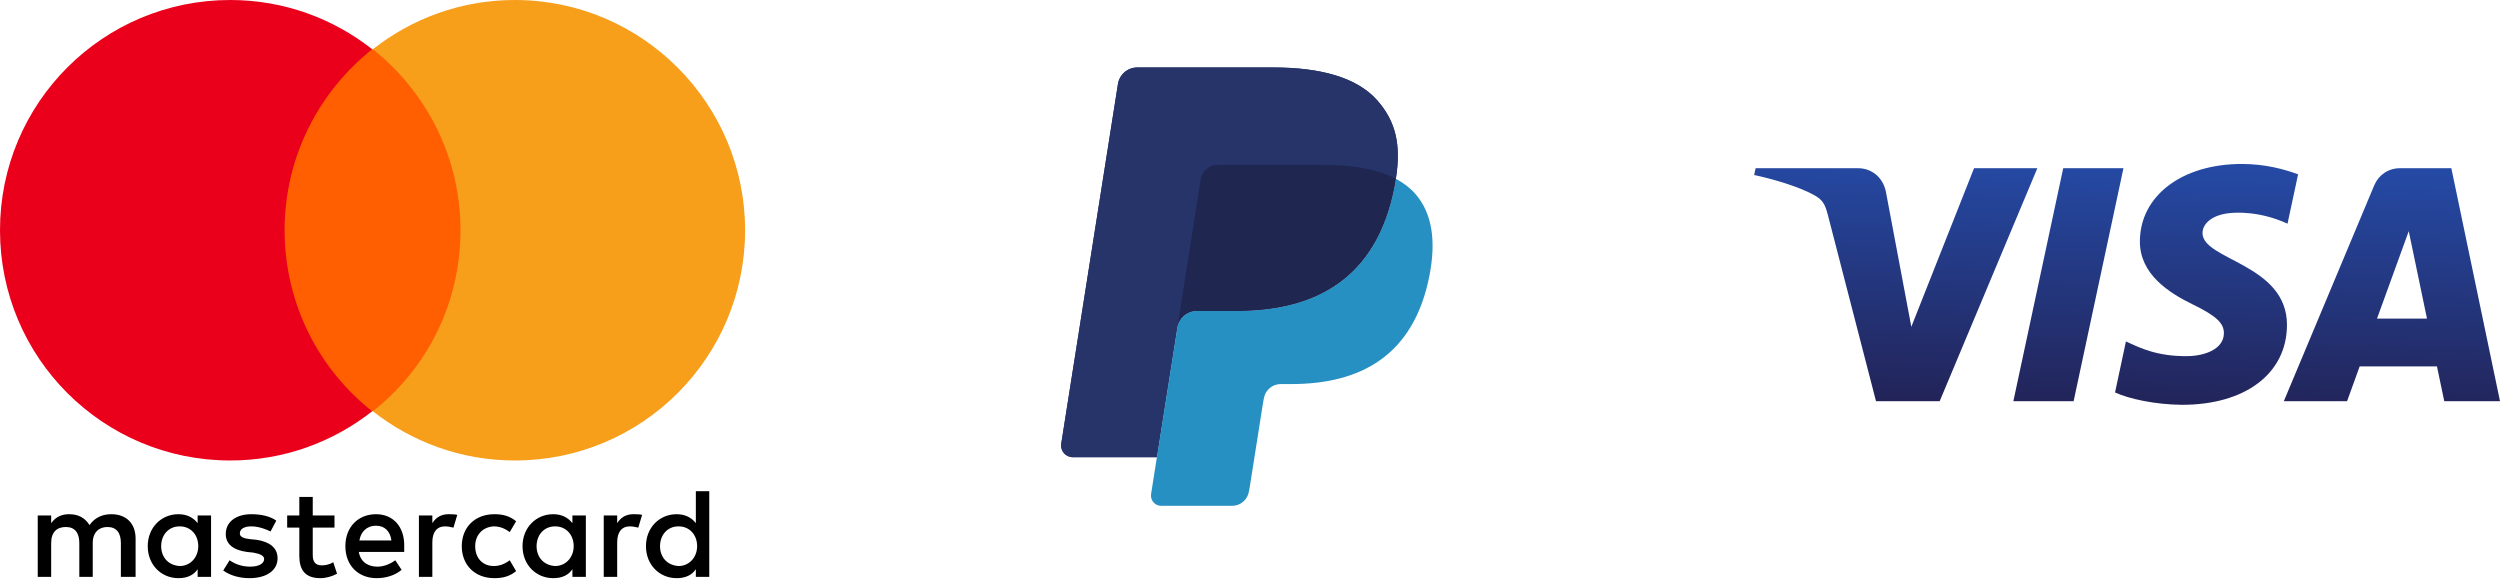 <svg width="189" height="44" viewBox="0 0 189 44" fill="none" xmlns="http://www.w3.org/2000/svg">
<path d="M161.776 18.216C161.744 20.753 164.036 22.168 165.763 23.01C167.538 23.873 168.134 24.427 168.127 25.199C168.114 26.381 166.711 26.902 165.399 26.923C163.11 26.958 161.779 26.305 160.721 25.81L159.897 29.669C160.958 30.158 162.924 30.585 164.962 30.604C169.747 30.604 172.878 28.241 172.895 24.579C172.914 19.932 166.466 19.674 166.51 17.597C166.525 16.967 167.126 16.295 168.444 16.124C169.095 16.038 170.895 15.972 172.936 16.911L173.736 13.178C172.639 12.778 171.229 12.396 169.473 12.396C164.969 12.396 161.802 14.79 161.776 18.216ZM181.432 12.717C180.558 12.717 179.822 13.227 179.493 14.009L172.658 30.329H177.439L178.391 27.7H184.234L184.786 30.329H189L185.322 12.717H181.432ZM182.101 17.475L183.48 24.088H179.701L182.101 17.475ZM155.979 12.717L152.21 30.329H156.766L160.533 12.717H155.979V12.717ZM149.238 12.717L144.496 24.705L142.577 14.512C142.352 13.374 141.463 12.717 140.476 12.717H132.724L132.615 13.229C134.207 13.574 136.015 14.131 137.111 14.727C137.781 15.091 137.972 15.409 138.192 16.274L141.826 30.329H146.641L154.023 12.717H149.238" fill="url(#paint0_linear_100_2)"/>
<path d="M10.251 43.613V40.712C10.251 39.599 9.574 38.874 8.413 38.874C7.833 38.874 7.204 39.068 6.769 39.696C6.431 39.164 5.947 38.874 5.222 38.874C4.738 38.874 4.255 39.019 3.868 39.551V38.971H2.853V43.613H3.868V41.05C3.868 40.228 4.303 39.841 4.98 39.841C5.657 39.841 5.996 40.276 5.996 41.05V43.613H7.011V41.05C7.011 40.228 7.494 39.841 8.123 39.841C8.8 39.841 9.138 40.276 9.138 41.05V43.613H10.251ZM25.288 38.971H23.644V37.569H22.628V38.971H21.71V39.889H22.628V42.017C22.628 43.081 23.063 43.709 24.224 43.709C24.659 43.709 25.142 43.564 25.481 43.371L25.191 42.501C24.901 42.694 24.562 42.742 24.321 42.742C23.837 42.742 23.644 42.452 23.644 41.969V39.889H25.288V38.971ZM33.894 38.874C33.314 38.874 32.927 39.164 32.685 39.551V38.971H31.67V43.613H32.685V41.002C32.685 40.228 33.024 39.793 33.652 39.793C33.846 39.793 34.087 39.842 34.281 39.89L34.571 38.923C34.378 38.874 34.087 38.874 33.894 38.874V38.874ZM20.888 39.358C20.404 39.019 19.727 38.874 19.002 38.874C17.842 38.874 17.068 39.455 17.068 40.373C17.068 41.147 17.648 41.582 18.664 41.727L19.147 41.776C19.679 41.872 19.969 42.017 19.969 42.259C19.969 42.597 19.582 42.839 18.905 42.839C18.228 42.839 17.697 42.597 17.358 42.356L16.875 43.129C17.406 43.516 18.132 43.709 18.857 43.709C20.211 43.709 20.984 43.081 20.984 42.211C20.984 41.389 20.356 40.953 19.389 40.808L18.905 40.76C18.47 40.712 18.132 40.615 18.132 40.325C18.132 39.986 18.47 39.793 19.002 39.793C19.582 39.793 20.162 40.035 20.453 40.18L20.888 39.358ZM47.868 38.874C47.287 38.874 46.901 39.164 46.659 39.551V38.971H45.643V43.613H46.659V41.002C46.659 40.228 46.997 39.793 47.626 39.793C47.819 39.793 48.061 39.842 48.254 39.89L48.544 38.923C48.351 38.874 48.061 38.874 47.868 38.874ZM34.91 41.292C34.91 42.694 35.876 43.709 37.375 43.709C38.052 43.709 38.536 43.564 39.019 43.178L38.536 42.356C38.149 42.646 37.762 42.791 37.327 42.791C36.505 42.791 35.925 42.211 35.925 41.292C35.925 40.422 36.505 39.841 37.327 39.793C37.762 39.793 38.149 39.938 38.536 40.228L39.019 39.406C38.536 39.019 38.052 38.874 37.375 38.874C35.876 38.874 34.91 39.89 34.91 41.292ZM44.29 41.292V38.971H43.274V39.551C42.936 39.116 42.452 38.874 41.824 38.874C40.518 38.874 39.503 39.89 39.503 41.292C39.503 42.694 40.518 43.709 41.824 43.709C42.501 43.709 42.984 43.468 43.274 43.032V43.613H44.29V41.292ZM40.566 41.292C40.566 40.47 41.098 39.793 41.969 39.793C42.791 39.793 43.371 40.422 43.371 41.292C43.371 42.114 42.791 42.791 41.969 42.791C41.098 42.742 40.566 42.114 40.566 41.292ZM28.43 38.874C27.077 38.874 26.11 39.841 26.11 41.292C26.11 42.742 27.076 43.709 28.479 43.709C29.156 43.709 29.833 43.516 30.364 43.081L29.881 42.356C29.494 42.646 29.011 42.839 28.527 42.839C27.899 42.839 27.27 42.549 27.125 41.727H30.558V41.34C30.606 39.841 29.736 38.874 28.43 38.874H28.43ZM28.43 39.745C29.059 39.745 29.494 40.132 29.591 40.857H27.173C27.27 40.228 27.705 39.745 28.43 39.745ZM53.621 41.292V37.134H52.606V39.551C52.267 39.116 51.784 38.874 51.155 38.874C49.85 38.874 48.834 39.89 48.834 41.292C48.834 42.694 49.85 43.709 51.155 43.709C51.832 43.709 52.316 43.468 52.606 43.032V43.613H53.621V41.292ZM49.898 41.292C49.898 40.47 50.43 39.793 51.3 39.793C52.122 39.793 52.703 40.422 52.703 41.292C52.703 42.114 52.122 42.791 51.3 42.791C50.43 42.742 49.898 42.114 49.898 41.292ZM15.956 41.292V38.971H14.941V39.551C14.602 39.116 14.118 38.874 13.49 38.874C12.184 38.874 11.169 39.89 11.169 41.292C11.169 42.694 12.184 43.709 13.49 43.709C14.167 43.709 14.65 43.468 14.941 43.032V43.613H15.956V41.292ZM12.184 41.292C12.184 40.47 12.716 39.793 13.587 39.793C14.409 39.793 14.989 40.422 14.989 41.292C14.989 42.114 14.409 42.791 13.587 42.791C12.716 42.742 12.184 42.114 12.184 41.292Z" fill="black"/>
<path d="M20.549 3.723H35.779V31.09H20.549V3.723Z" fill="#FF5F00"/>
<path d="M21.516 17.406C21.516 11.846 24.127 6.914 28.14 3.723C25.191 1.402 21.468 0 17.407 0C7.784 0 0 7.784 0 17.406C0 27.028 7.784 34.813 17.406 34.813C21.468 34.813 25.191 33.411 28.14 31.09C24.127 27.947 21.516 22.967 21.516 17.406Z" fill="#EB001B"/>
<path d="M56.329 17.406C56.329 27.028 48.544 34.813 38.922 34.813C34.861 34.813 31.138 33.411 28.189 31.09C32.25 27.898 34.813 22.967 34.813 17.406C34.813 11.846 32.202 6.914 28.189 3.723C31.138 1.402 34.861 0 38.922 0C48.544 0 56.329 7.833 56.329 17.406H56.329Z" fill="#F79E1B"/>
<path d="M104.13 7.599C102.596 5.85 99.822 5.101 96.273 5.101H85.974C85.623 5.101 85.284 5.226 85.017 5.454C84.75 5.682 84.573 5.998 84.518 6.344L80.229 33.542C80.144 34.078 80.559 34.564 81.103 34.564H87.461L89.058 24.436L89.009 24.753C89.122 24.037 89.735 23.509 90.46 23.509H93.481C99.417 23.509 104.064 21.098 105.422 14.124C105.462 13.917 105.497 13.716 105.527 13.52C105.356 13.43 105.356 13.43 105.527 13.52C105.932 10.943 105.525 9.188 104.13 7.599Z" fill="#27346A"/>
<path d="M91.491 12.592C91.665 12.509 91.855 12.466 92.047 12.466H100.122C101.078 12.466 101.97 12.528 102.785 12.66C103.013 12.696 103.239 12.739 103.465 12.79C103.784 12.86 104.1 12.947 104.411 13.048C104.811 13.182 105.185 13.338 105.528 13.52C105.932 10.942 105.525 9.188 104.13 7.599C102.595 5.85 99.822 5.101 96.273 5.101H85.974C85.248 5.101 84.631 5.629 84.518 6.344L80.229 33.541C80.144 34.078 80.559 34.563 81.102 34.563H87.461L90.774 13.554C90.807 13.348 90.889 13.152 91.014 12.985C91.139 12.817 91.302 12.682 91.491 12.592Z" fill="#27346A"/>
<path d="M105.422 14.123C104.065 21.097 99.417 23.509 93.481 23.509H90.459C89.734 23.509 89.122 24.037 89.009 24.753L87.022 37.346C86.948 37.815 87.311 38.241 87.786 38.241H93.146C93.453 38.241 93.75 38.131 93.983 37.932C94.217 37.732 94.371 37.456 94.419 37.153L94.471 36.88L95.482 30.477L95.547 30.123C95.595 29.82 95.749 29.544 95.983 29.345C96.216 29.145 96.513 29.035 96.82 29.035H97.622C102.814 29.035 106.88 26.926 108.068 20.826C108.564 18.276 108.307 16.148 106.995 14.652C106.597 14.2 106.103 13.826 105.528 13.52C105.496 13.717 105.463 13.917 105.422 14.123Z" fill="#2790C3"/>
<path d="M104.107 12.954C103.895 12.892 103.681 12.837 103.466 12.79C103.24 12.74 103.014 12.697 102.786 12.661C101.97 12.528 101.079 12.466 100.122 12.466H92.049C91.856 12.466 91.665 12.509 91.492 12.593C91.303 12.683 91.139 12.818 91.014 12.985C90.889 13.153 90.807 13.349 90.775 13.555L89.059 24.436L89.01 24.753C89.122 24.037 89.735 23.509 90.46 23.509H93.482C99.418 23.509 104.065 21.098 105.423 14.124C105.463 13.917 105.497 13.717 105.528 13.52C105.185 13.339 104.813 13.182 104.412 13.049C104.311 13.016 104.209 12.984 104.107 12.954Z" fill="#1F264F"/>
<defs>
<linearGradient id="paint0_linear_100_2" x1="158.538" y1="30.969" x2="159.065" y2="12.269" gradientUnits="userSpaceOnUse">
<stop stop-color="#222357"/>
<stop offset="1" stop-color="#254AA5"/>
</linearGradient>
</defs>
</svg>

